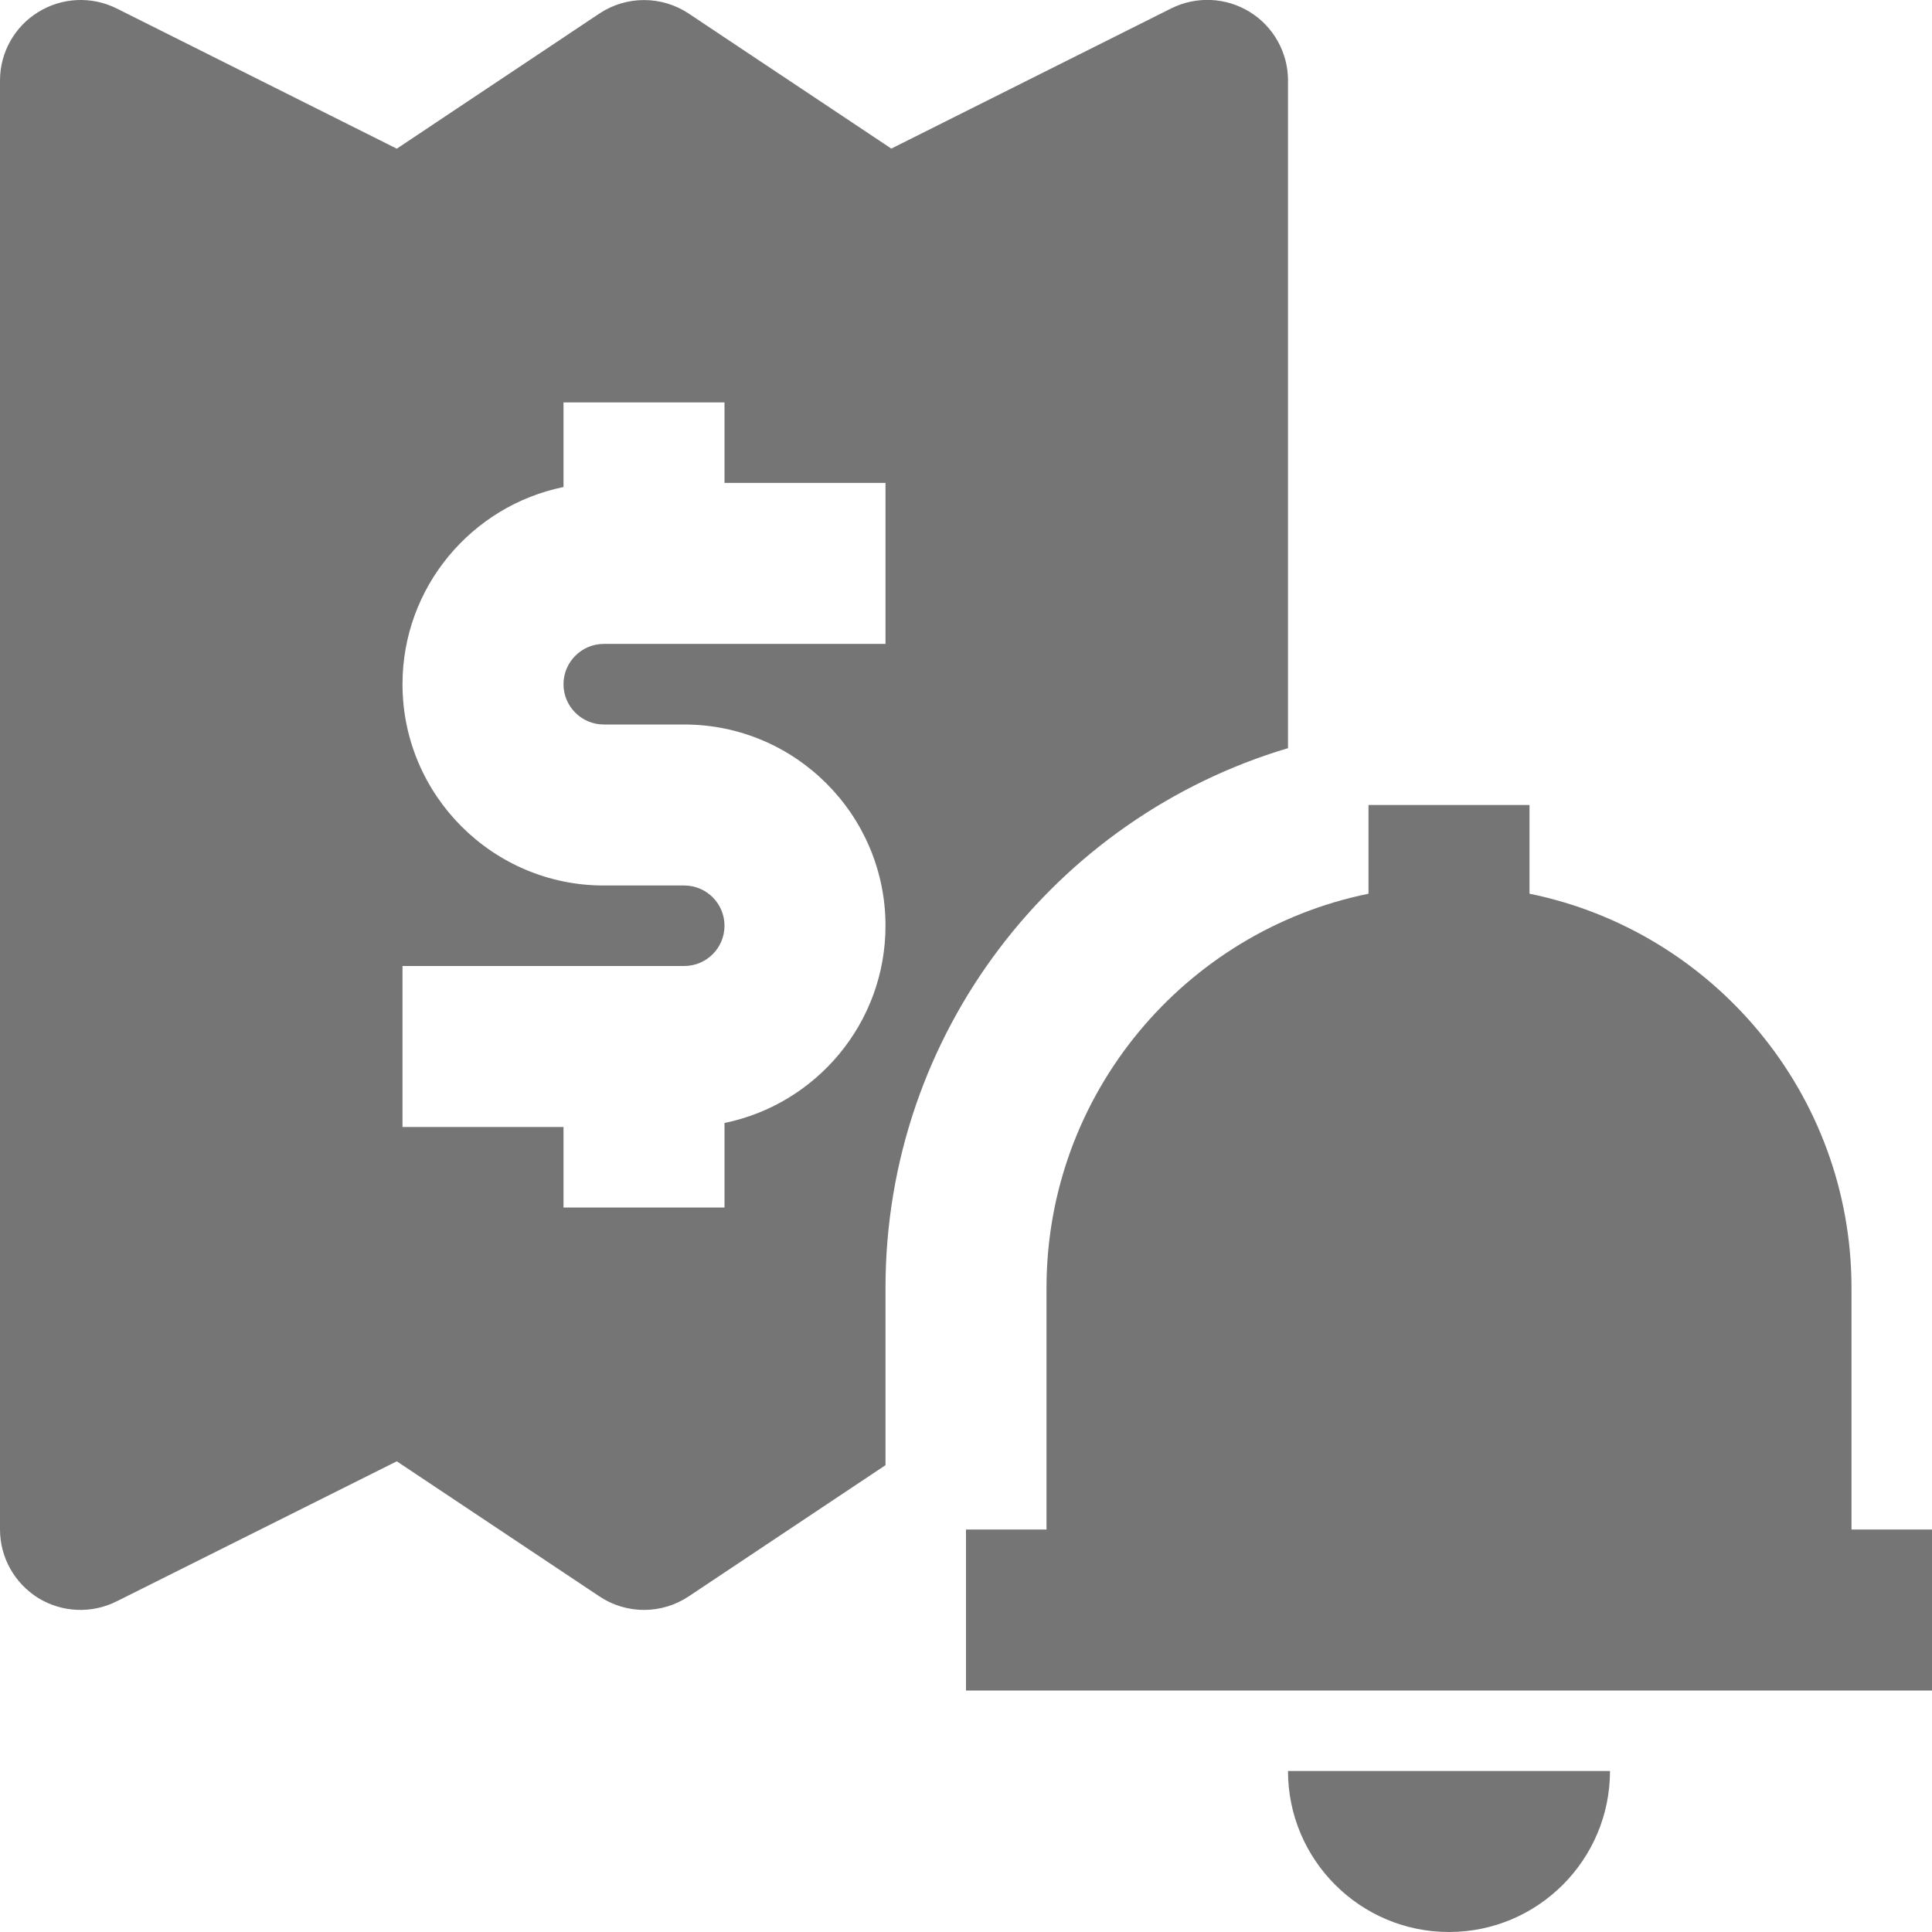 <?xml version="1.0" encoding="utf-8"?>
<!-- Generator: Adobe Illustrator 17.1.0, SVG Export Plug-In . SVG Version: 6.00 Build 0)  -->
<!DOCTYPE svg PUBLIC "-//W3C//DTD SVG 1.1//EN" "http://www.w3.org/Graphics/SVG/1.1/DTD/svg11.dtd">
<svg version="1.1" xmlns="http://www.w3.org/2000/svg" xmlns:xlink="http://www.w3.org/1999/xlink" x="0px" y="0px" width="24px"
	 height="24px" viewBox="0 0 24 24" enable-background="new 0 0 24 24" xml:space="preserve">
<g id="Frame_-_24px">
	<rect fill="none" width="24" height="24"/>
</g>
<g id="Filled_Icons">
	<g>
		<path fill="#757575" d="M16,9.294V0.999c0-0.346-0.18-0.668-0.474-0.85c-0.295-0.183-0.664-0.199-0.974-0.046l-3.48,1.743
			L8.555,0.168c-0.336-0.223-0.773-0.223-1.109,0L4.929,1.847L1.447,0.104C1.138-0.049,0.77-0.033,0.475,0.15
			C0.18,0.331,0,0.653,0,0.999v18c0,0.348,0.18,0.668,0.475,0.852c0.295,0.181,0.663,0.197,0.973,0.042l3.481-1.74l2.517,1.678
			c0.336,0.224,0.773,0.224,1.109,0L11,18.201V16C11,12.829,13.109,10.154,16,9.294z M11,7.999H7.5C7.225,7.999,7,8.224,7,8.5
			C7,8.776,7.225,9,7.5,9h1c1.379,0,2.5,1.122,2.5,2.5c0,1.208-0.86,2.217-2,2.45V15H7v-1H5v-2h3.5C8.776,12,9,11.776,9,11.5
			C9,11.224,8.776,11,8.5,11h-1C6.122,11,5,9.878,5,8.5C5,7.292,5.86,6.283,7,6.05V4.999h2v1h2V7.999z"/>
		<path fill="#757575" d="M23,19v-3c0-2.414-1.721-4.434-4-4.898V10h-2v1.102c-2.279,0.464-4,2.484-4,4.898v3h-1v2h12v-2H23z"/>
		<path fill="#757575" d="M18,24c1.104,0,2-0.897,2-2h-4C16,23.103,16.896,24,18,24z"/>
	</g>
</g>
</svg>
